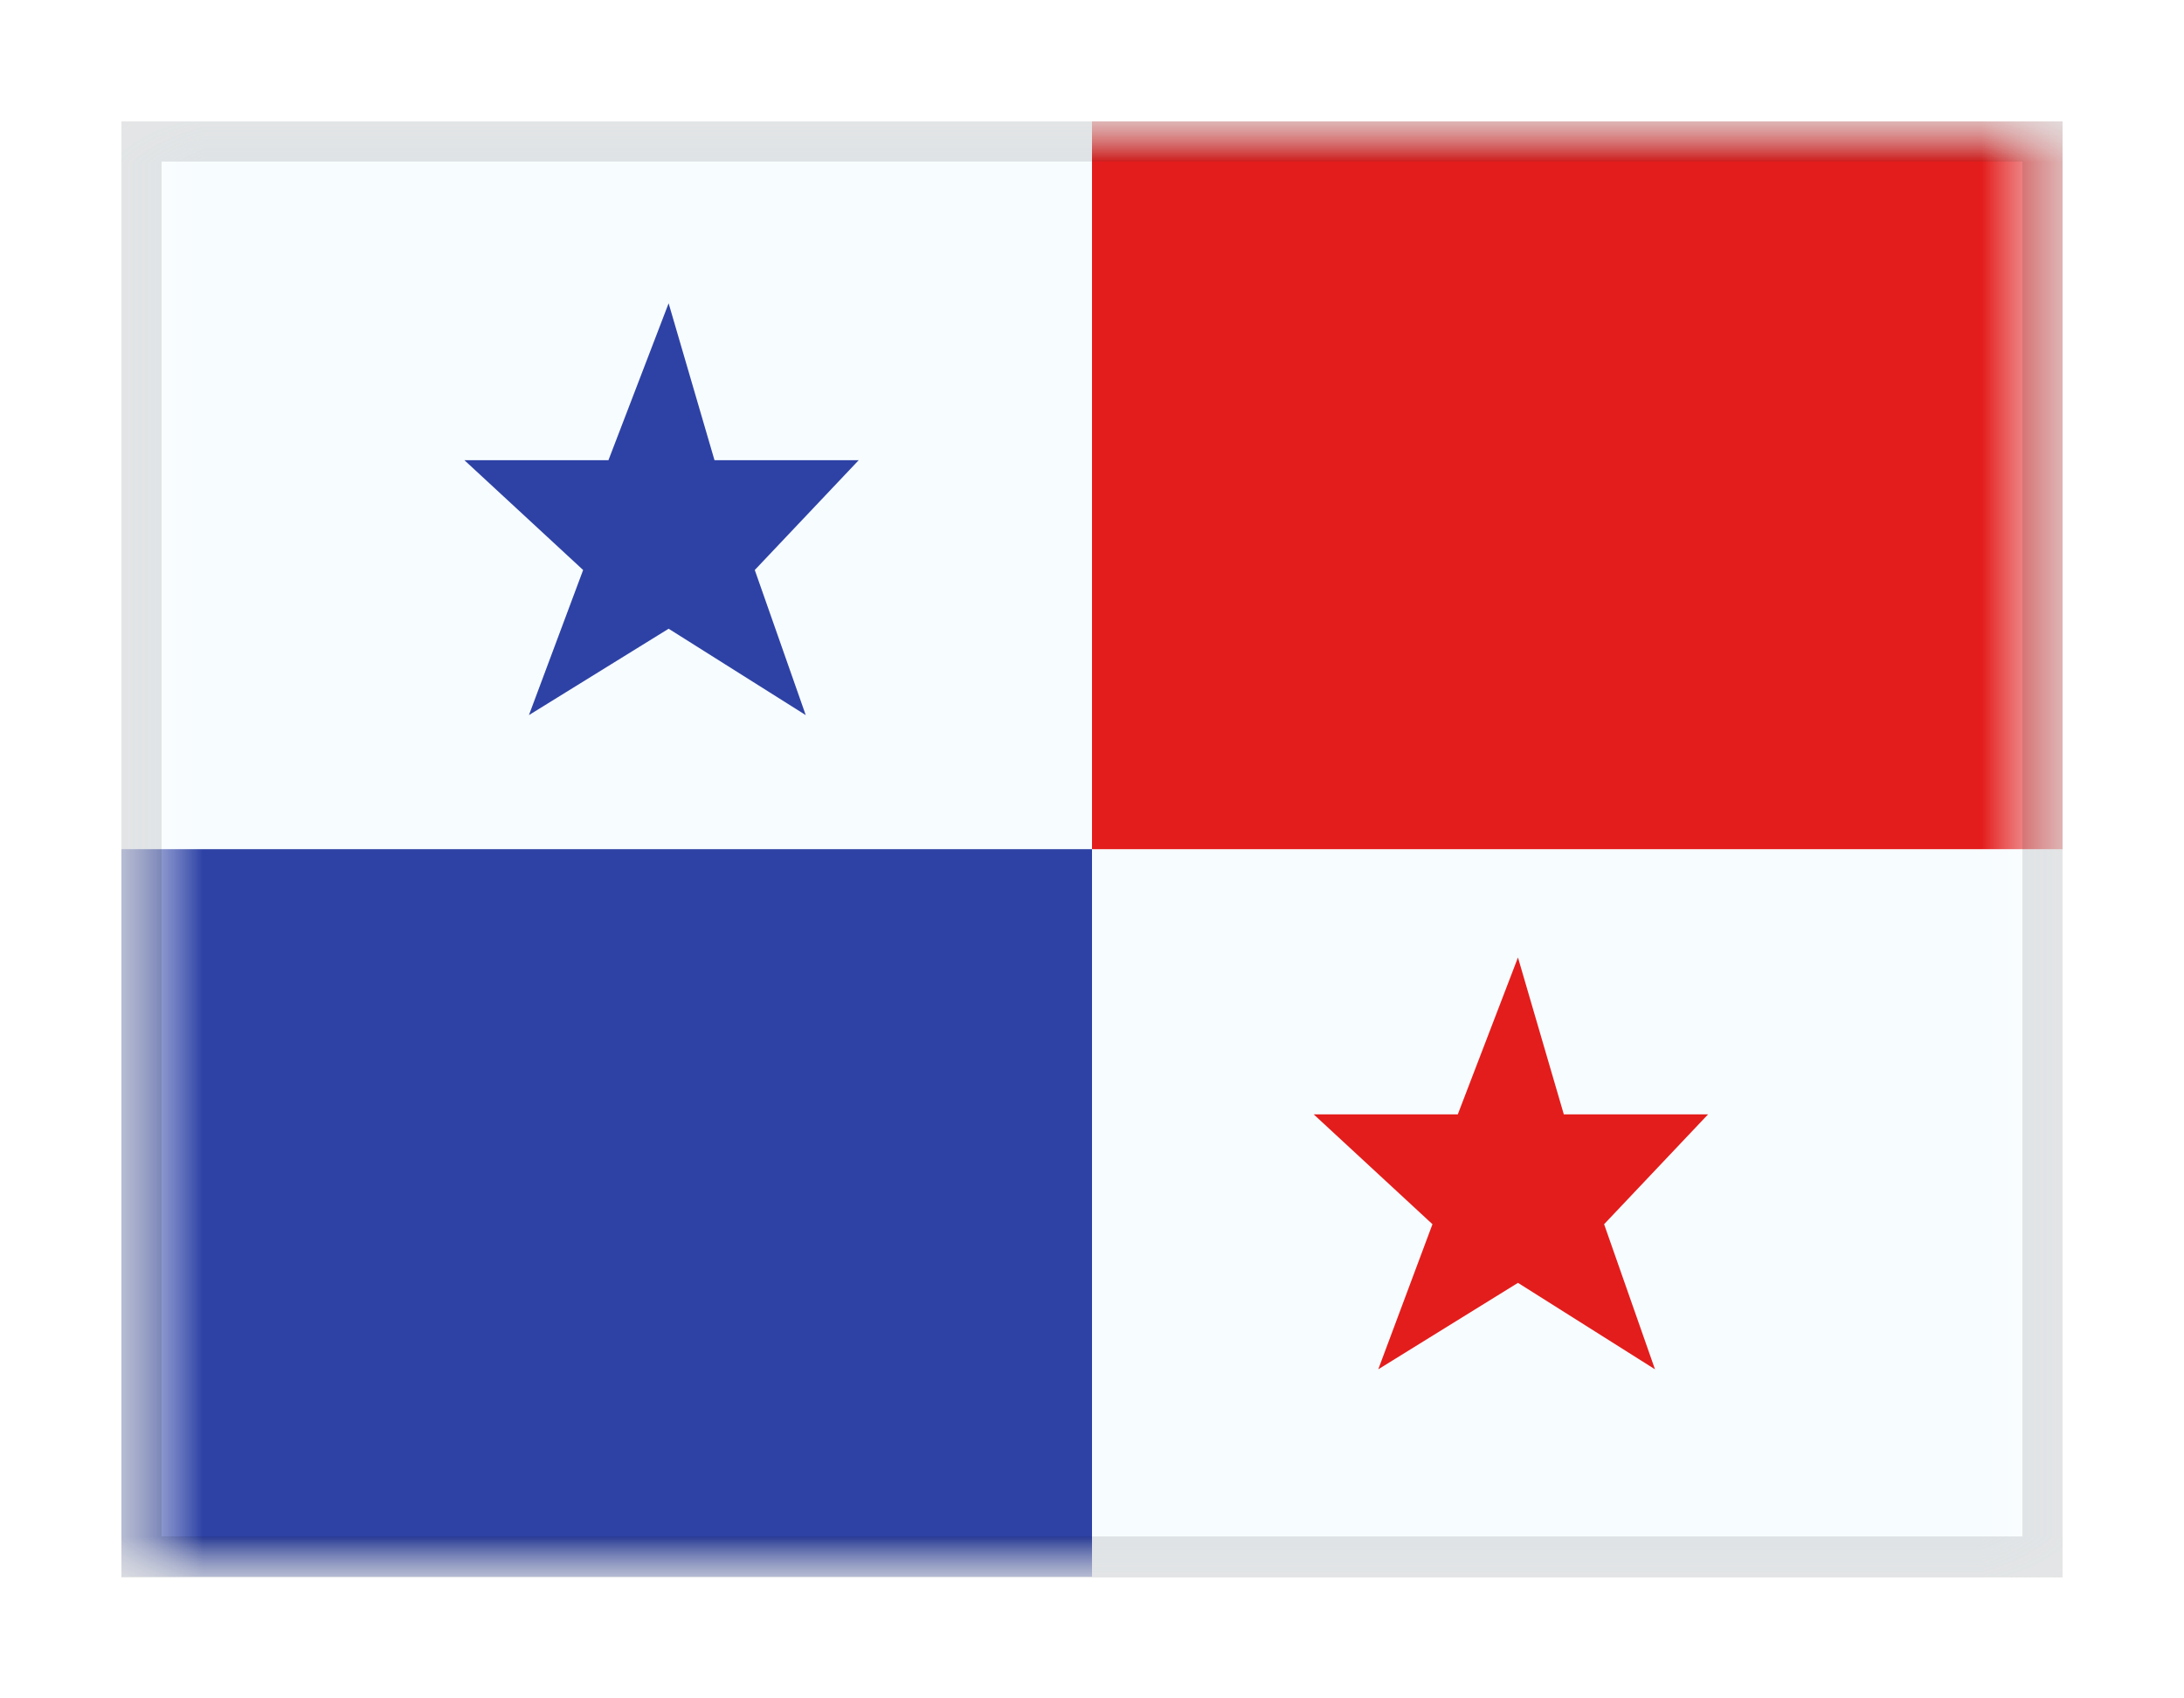 <svg viewBox="0 0 27 21" fill="none" xmlns="http://www.w3.org/2000/svg">
<g filter="url(#filter0_dd_701_21305)">
<g clip-path="url(#clip0_701_21305)">
<mask id="mask0_701_21305" style="mask-type:alpha" maskUnits="userSpaceOnUse" x="1" y="1" width="25" height="18">
<rect x="1.5" y="1" width="24" height="18" fill="white"/>
</mask>
<g mask="url(#mask0_701_21305)">
<path fill-rule="evenodd" clip-rule="evenodd" d="M1.5 1V19H25.5V1H1.5Z" fill="#F7FCFF"/>
<mask id="mask1_701_21305" style="mask-type:alpha" maskUnits="userSpaceOnUse" x="1" y="1" width="25" height="18">
<path fill-rule="evenodd" clip-rule="evenodd" d="M1.5 1V19H25.5V1H1.5Z" fill="white"/>
</mask>
<g mask="url(#mask1_701_21305)">
<path fill-rule="evenodd" clip-rule="evenodd" d="M13.5 1V10H25.5V1H13.5Z" fill="#E31D1C"/>
<path fill-rule="evenodd" clip-rule="evenodd" d="M18.766 15.362L17.039 16.431L17.709 14.637L16.241 13.279H18.022L18.766 11.339L19.333 13.279H21.116L19.831 14.637L20.46 16.431L18.766 15.362Z" fill="#E31D1C"/>
<path fill-rule="evenodd" clip-rule="evenodd" d="M8.266 7.274L6.539 8.342L7.209 6.548L5.741 5.19H7.522L8.266 3.25L8.833 5.19H10.616L9.331 6.548L9.961 8.342L8.266 7.274Z" fill="#2E42A5"/>
<path fill-rule="evenodd" clip-rule="evenodd" d="M1.5 10V19H13.5V10H1.5Z" fill="#2E42A5"/>
</g>
</g>
</g>
<rect x="1.75" y="1.25" width="23.5" height="17.5" stroke="black" stroke-opacity="0.1" stroke-width="0.5" shape-rendering="crispEdges"/>
</g>
<defs>
<filter id="filter0_dd_701_21305" x="0" y="0" width="27" height="21" filterUnits="userSpaceOnUse" color-interpolation-filters="sRGB">
<feFlood flood-opacity="0" result="BackgroundImageFix"/>
<feColorMatrix in="SourceAlpha" type="matrix" values="0 0 0 0 0 0 0 0 0 0 0 0 0 0 0 0 0 0 127 0" result="hardAlpha"/>
<feOffset dy="0.5"/>
<feGaussianBlur stdDeviation="0.75"/>
<feComposite in2="hardAlpha" operator="out"/>
<feColorMatrix type="matrix" values="0 0 0 0 0 0 0 0 0 0 0 0 0 0 0 0 0 0 0.1 0"/>
<feBlend mode="multiply" in2="BackgroundImageFix" result="effect1_dropShadow_701_21305"/>
<feColorMatrix in="SourceAlpha" type="matrix" values="0 0 0 0 0 0 0 0 0 0 0 0 0 0 0 0 0 0 127 0" result="hardAlpha"/>
<feOffset/>
<feGaussianBlur stdDeviation="0.5"/>
<feComposite in2="hardAlpha" operator="out"/>
<feColorMatrix type="matrix" values="0 0 0 0 0 0 0 0 0 0 0 0 0 0 0 0 0 0 0.11 0"/>
<feBlend mode="multiply" in2="effect1_dropShadow_701_21305" result="effect2_dropShadow_701_21305"/>
<feBlend mode="normal" in="SourceGraphic" in2="effect2_dropShadow_701_21305" result="shape"/>
</filter>
<clipPath id="clip0_701_21305">
<rect x="1.5" y="1" width="24" height="18" fill="white"/>
</clipPath>
</defs>
</svg>